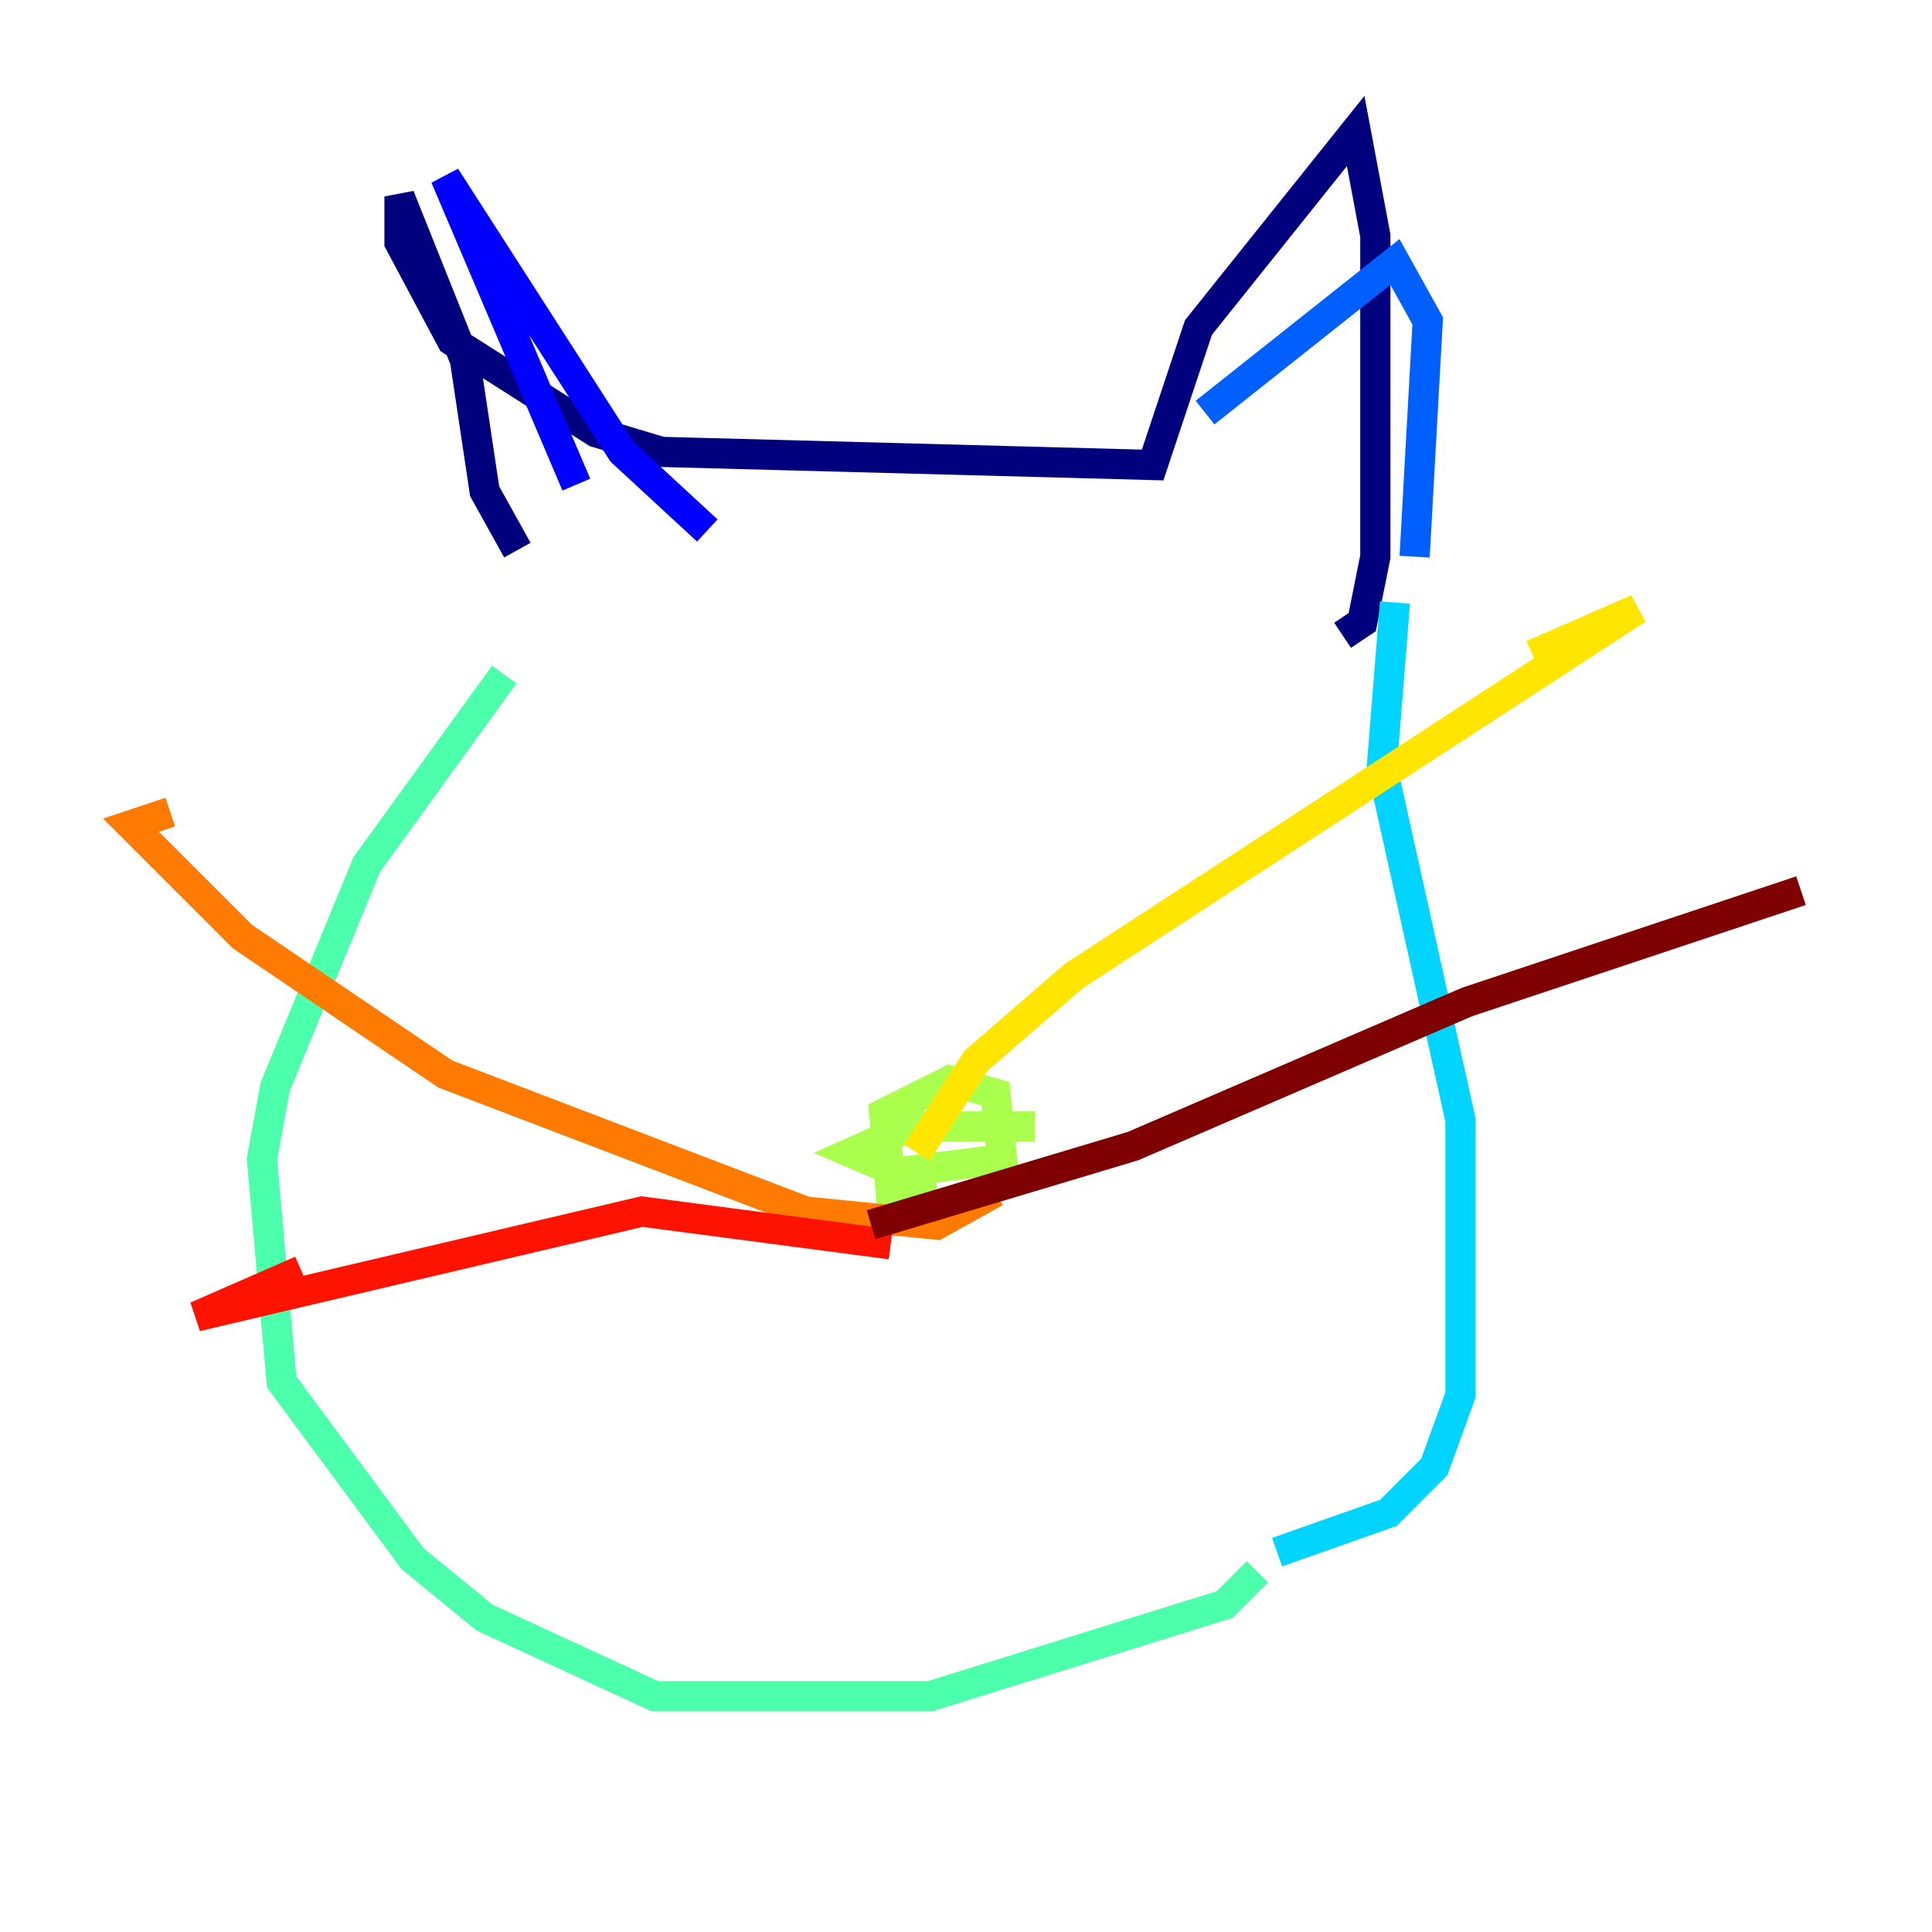 <?xml version="1.0" encoding="utf-8" ?>
<svg baseProfile="tiny" height="128" version="1.2" viewBox="0,0,128,128" width="128" xmlns="http://www.w3.org/2000/svg" xmlns:ev="http://www.w3.org/2001/xml-events" xmlns:xlink="http://www.w3.org/1999/xlink"><defs /><polyline fill="none" points="34.278,36.447 32.108,32.542 30.807,23.864 26.468,13.017 26.468,16.054 29.939,22.563 39.485,28.637 43.824,29.939 76.366,30.807 79.403,21.695 89.817,8.678 91.119,15.62 91.119,36.881 90.251,41.22 88.949,42.088" stroke="#00007f" stroke-width="2" /><polyline fill="none" points="38.183,32.108 29.505,11.715 41.22,29.939 46.861,35.146" stroke="#0000fe" stroke-width="2" /><polyline fill="none" points="79.837,27.336 92.42,17.356 94.59,21.261 93.722,36.881" stroke="#0060ff" stroke-width="2" /><polyline fill="none" points="92.42,39.919 91.552,50.766 96.759,74.197 96.759,92.42 95.024,97.193 91.986,100.231 84.61,102.834" stroke="#00d4ff" stroke-width="2" /><polyline fill="none" points="33.41,44.691 24.298,57.275 18.224,72.027 17.356,76.8 18.658,91.552 27.336,103.268 32.108,107.173 43.39,112.38 61.614,112.38 81.139,106.305 83.308,104.136" stroke="#4cffaa" stroke-width="2" /><polyline fill="none" points="62.047,78.536 59.01,78.969 58.576,73.763 62.915,71.593 65.953,72.461 66.386,76.8 59.444,77.668 56.407,76.366 60.312,74.63 68.556,74.63" stroke="#aaff4c" stroke-width="2" /><polyline fill="none" points="60.746,76.366 64.651,70.291 71.159,64.651 108.475,40.352 101.532,43.39" stroke="#ffe500" stroke-width="2" /><polyline fill="none" points="65.953,78.969 62.047,81.139 53.37,80.271 29.505,71.159 16.054,62.047 8.678,54.671 11.281,53.803" stroke="#ff7a00" stroke-width="2" /><polyline fill="none" points="59.01,82.441 42.522,80.271 13.017,87.214 19.959,84.176" stroke="#fe1200" stroke-width="2" /><polyline fill="none" points="57.709,81.139 75.064,75.932 97.193,66.386 119.322,59.01" stroke="#7f0000" stroke-width="2" /></svg>
